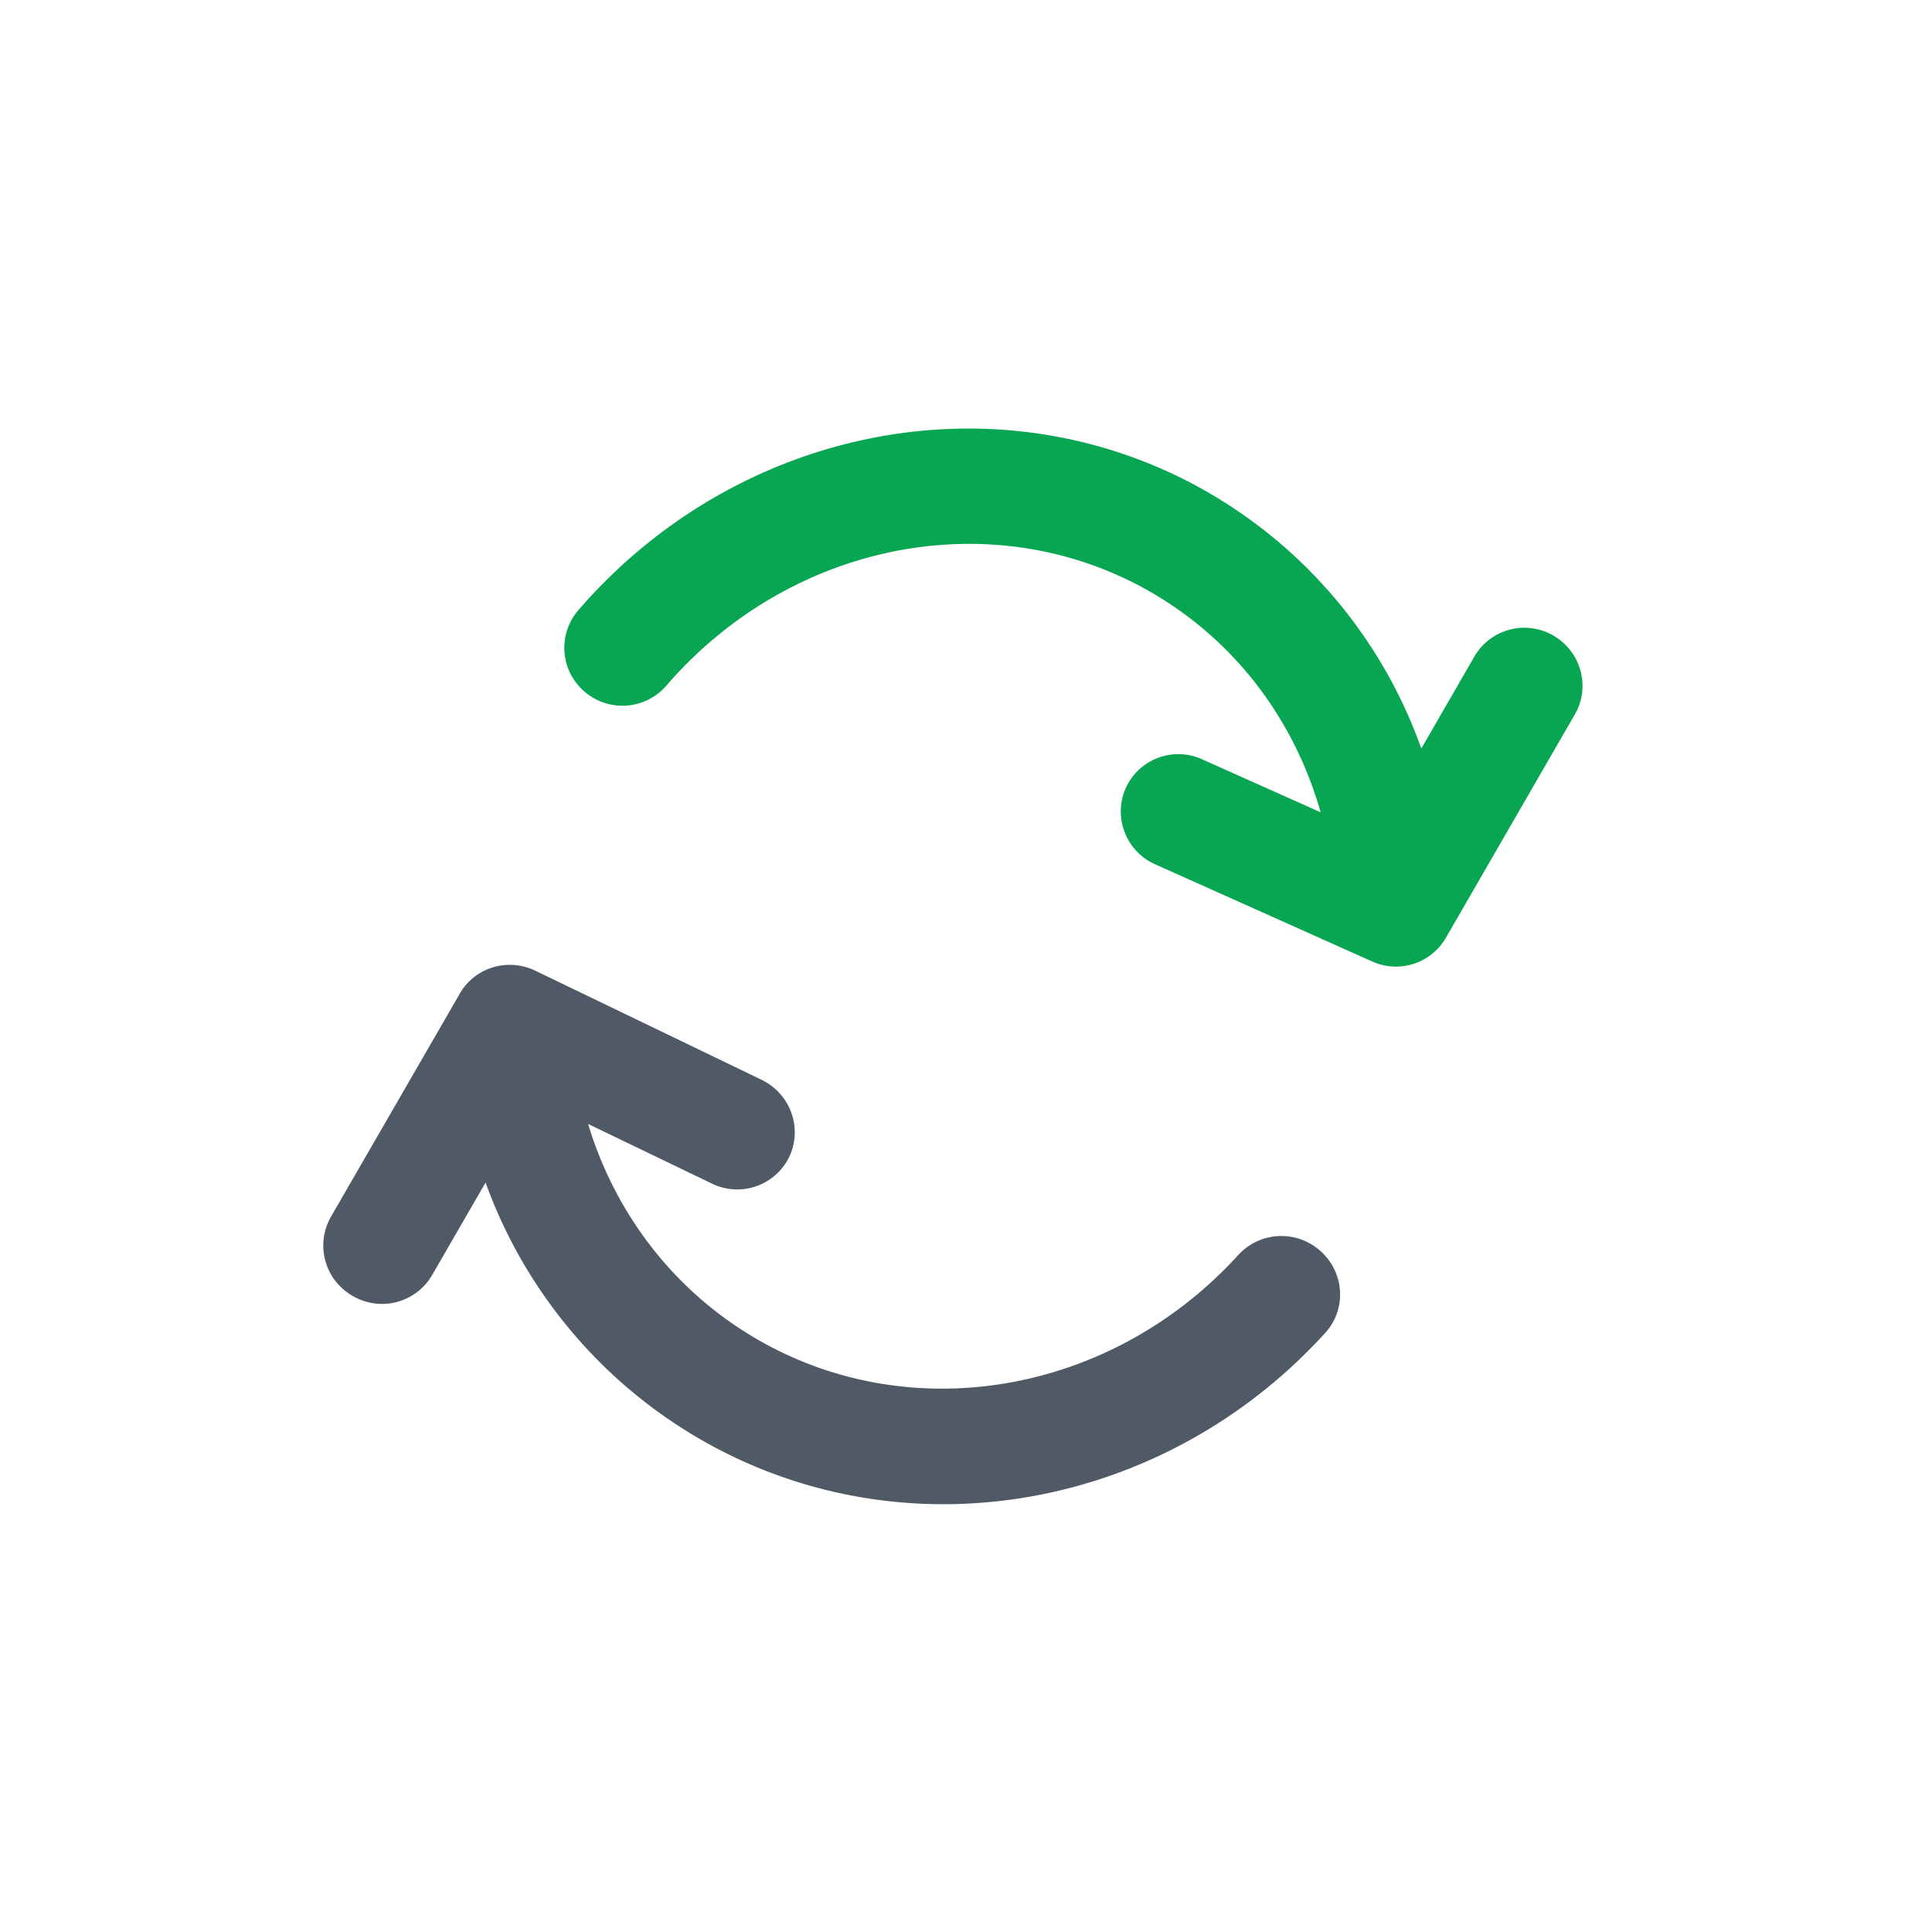 <svg xmlns="http://www.w3.org/2000/svg" xmlns:xlink="http://www.w3.org/1999/xlink" width="36" height="36" viewBox="0 0 36 36"><defs><path id="operations-reissue-card-a" d="M16.52 1.18a8.986 8.986 0 013.964 4.768l.99-1.716a1.076 1.076 0 011.471-.389c.517.299.696.956.4 1.469l-2.404 4.164a1.075 1.075 0 01-1.372.44l-4.043-1.81a1.078 1.078 0 01-.55-1.42 1.075 1.075 0 011.423-.538l2.209.988c-.49-1.727-1.597-3.198-3.159-4.1-2.927-1.689-6.712-.948-9.036 1.744a1.08 1.08 0 01-1.52.108 1.072 1.072 0 01-.119-1.515C7.755-.08 12.672-1.042 16.521 1.18z"/><path id="operations-reissue-card-b" d="M3.976 10.088l4.212 2.031c.542.261.773.905.517 1.44a1.077 1.077 0 01-1.443.494l-2.304-1.11c.512 1.69 1.617 3.127 3.16 4.018 2.893 1.67 6.616 1 8.959-1.58a1.088 1.088 0 011.53-.068c.448.4.487 1.081.09 1.52-3.007 3.312-7.845 4.182-11.65 1.985a9.092 9.092 0 01-3.999-4.783l-.998 1.728a1.08 1.08 0 01-1.478.385 1.08 1.08 0 01-.407-1.473l2.405-4.164c.28-.486.893-.67 1.406-.423z"/></defs><g fill="none" fill-rule="evenodd" transform="translate(6 8)"><use fill="#08A652" fill-rule="nonzero" xlink:href="#operations-reissue-card-a"/><use fill="#505A66" xlink:href="#operations-reissue-card-b"/></g></svg>